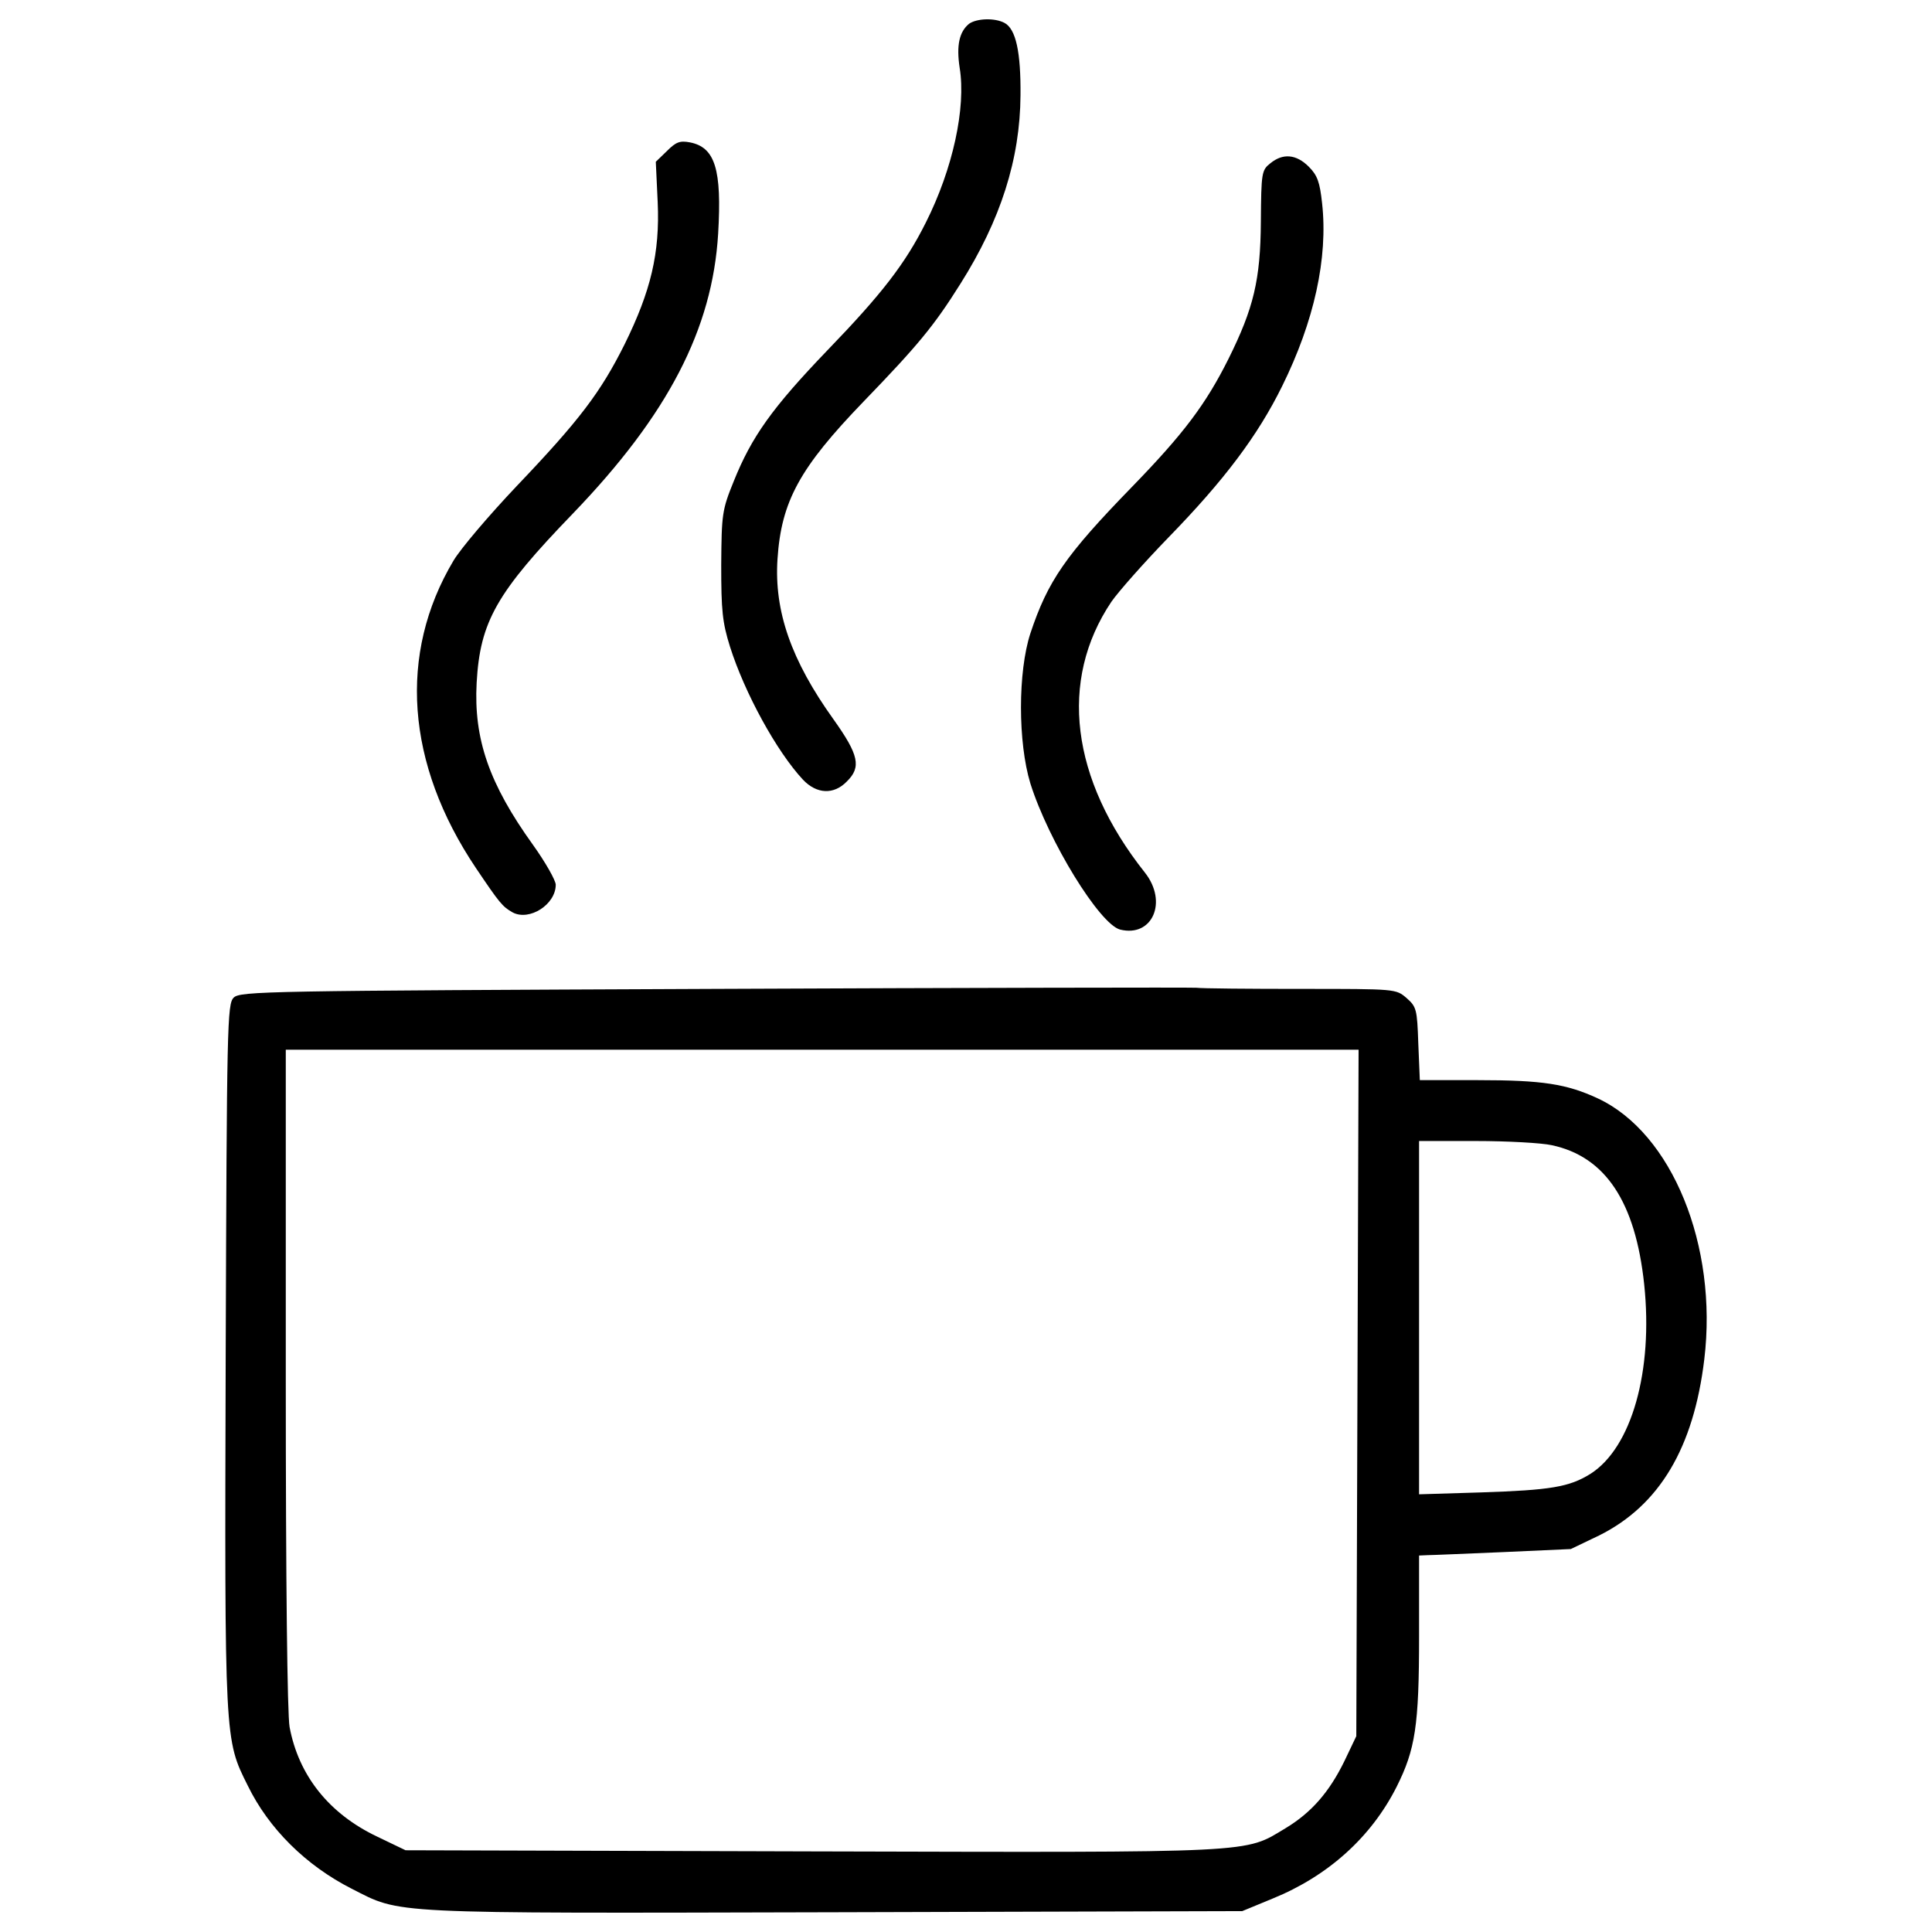 <?xml version="1.0" encoding="utf-8"?>
<!-- Svg Vector Icons : http://www.onlinewebfonts.com/icon -->
<!DOCTYPE svg PUBLIC "-//W3C//DTD SVG 1.1//EN" "http://www.w3.org/Graphics/SVG/1.1/DTD/svg11.dtd">
<svg version="1.1" xmlns="http://www.w3.org/2000/svg" xmlns:xlink="http://www.w3.org/1999/xlink" x="0px" y="0px" viewBox="0 0 1000 1000" enable-background="new 0 0 1000 1000" xml:space="preserve">
<g><g transform="translate(0,511) scale(0.1,-0.1)"><path d="M5016.4,4987.3c-51.2-41.3-66.9-112.2-49.2-228.3c33.5-206.7-35.4-523.6-175.2-801.1c-106.3-212.6-228.3-370.1-507.8-659.4c-287.4-299.2-393.7-448.8-486.2-679.1c-61-149.6-63-171.3-65-433c0-236.2,5.9-297.2,45.3-423.2c76.8-242.1,242.1-543.3,377.9-688.9c70.9-74.8,159.4-78.7,226.4-9.8c76.8,74.8,63,137.8-68.9,322.8c-218.5,305.1-307.1,559-289.4,828.7c19.7,299.2,114.2,472.4,446.8,816.9c281.5,291.3,364.2,391.7,500,608.2c208.7,330.7,309,645.6,311,976.3c2,222.4-23.6,342.5-82.7,374C5148.3,5018.7,5055.8,5014.8,5016.4,4987.3z"/><path d="M3451.5,4327.8l-57.1-55.1l9.8-208.7c11.8-263.8-35.4-460.6-171.3-736.2c-124-248-232.3-391.7-559-734.2c-141.7-149.6-289.4-322.8-326.8-385.8c-287.4-482.3-246.1-1051.1,116.1-1590.5c122-181.1,137.8-200.8,190.9-230.3c86.6-45.3,222.4,41.3,222.4,143.7c0,21.7-53.1,116.1-118.1,206.7c-226.4,315-307.1,547.2-291.3,838.5c17.7,316.9,102.4,466.5,500,877.9c490.1,509.8,720.4,952.7,750,1446.8c19.7,332.7-15.8,446.8-145.7,472.4C3518.5,4383,3498.8,4375.1,3451.5,4327.8z"/><path d="M6575.4,4264.9c-45.3-35.4-47.3-49.2-49.2-301.2c-2-303.1-37.4-448.8-167.3-710.6c-118.1-236.2-232.3-387.8-500-663.4c-344.5-354.3-435-486.2-525.6-757.8c-65-198.8-65-564.9,0-777.5c94.5-299.2,358.3-728.3,464.5-755.9c167.3-41.3,248,143.7,127.9,295.3c-383.8,484.2-446.8,994-173.2,1401.5c35.4,51.2,167.3,200.8,295.3,332.7c289.4,297.2,462.6,527.5,588.6,783.4c165.4,334.6,238.2,663.4,206.7,946.8c-11.8,108.3-23.6,143.7-68.9,189C6709.2,4312.1,6640.3,4318,6575.4,4264.9z"/><path d="M3689.7-8.5C1376.8-18.3,1243-20.3,1209.5-53.8c-33.5-33.5-35.4-137.8-41.3-1854.2c-5.9-1999.9-5.9-1984.1,114.2-2224.3c108.3-222.4,301.2-413.4,537.4-533.4c259.8-131.9,161.4-127.9,2497.9-122.1l2112.1,5.9l157.5,65c285.4,116.1,509.8,316.9,641.7,578.7c96.5,192.9,116.1,314.9,116.1,779.5v417.3l45.3,2c23.6,0,200.8,7.9,391.7,15.8l348.4,15.8l147.6,70.8c311,155.5,488.2,452.7,543.3,911.4c70.8,588.6-167.3,1171.2-551.2,1350.3c-161.4,74.8-285.4,94.5-620,94.5H7349l-7.9,189c-5.9,179.1-9.8,190.9-61,236.2C7225-8.5,7225-8.5,6736.8-8.5c-269.7,0-513.7,2-545.2,5.9C6160-0.6,5034.1-2.6,3689.7-8.5z M7026.1-2098.9l-5.9-1777.5l-61-127.9c-78.7-161.4-171.3-267.7-305.1-348.4c-216.5-129.9-124-126-2450.7-120.1l-2104.2,5.9l-147.6,70.9c-248,118.1-405.5,314.9-452.7,566.9c-11.8,66.9-19.7,740.1-19.7,1805v1700.7h2775.4H7032L7026.1-2098.9z M8032-817.5c277.5-59.1,433-293.3,478.3-720.4c47.2-448.8-65-844.5-277.5-980.3c-110.2-68.9-206.7-84.6-566.9-96.5l-320.8-9.8v915.3v913.3h295.3C7801.7-795.9,7978.8-805.7,8032-817.5z"/></g></g>
</svg>